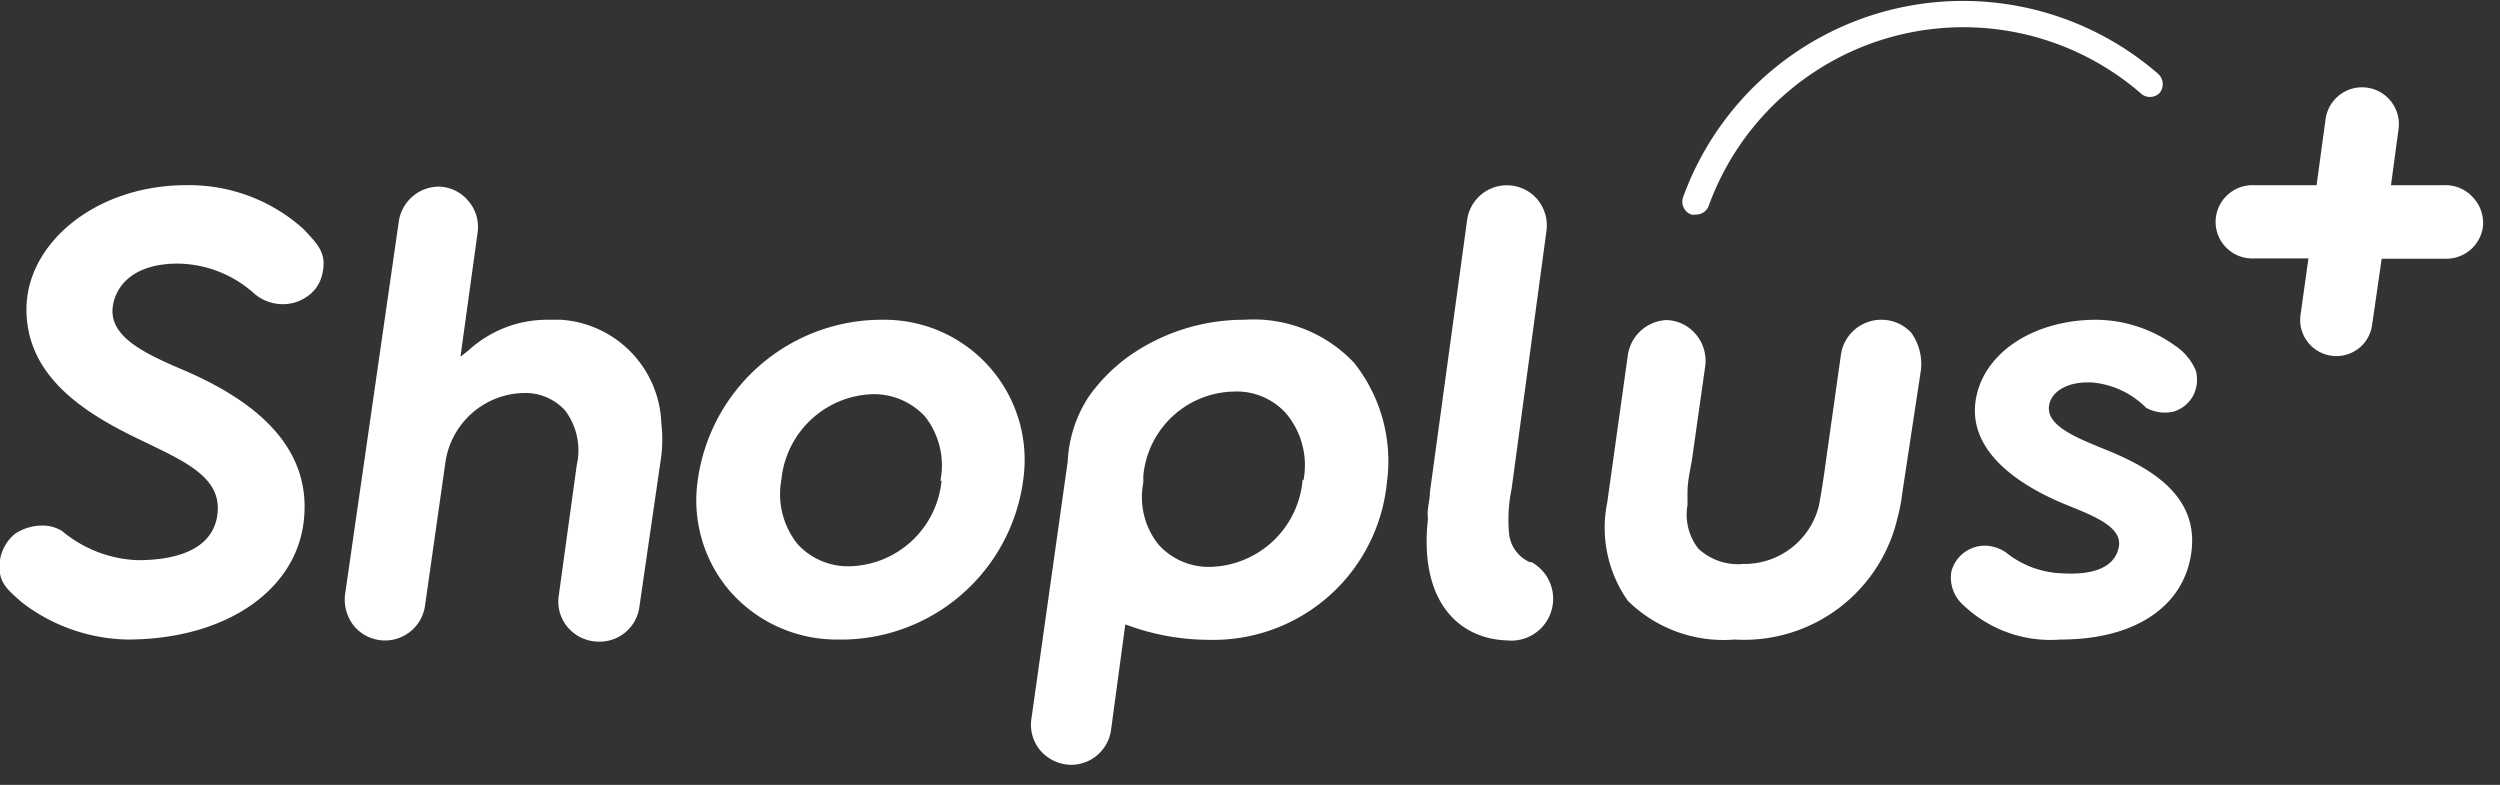 <svg id="圖層_1" data-name="圖層 1" xmlns="http://www.w3.org/2000/svg" viewBox="0 0 86 27"><rect x="0" y="0" width="86" height="27" fill="#333333" stroke="none"/><defs><style>.cls-1{fill:#fff;}</style></defs><title>ikala-shoplus-logo</title><path class="cls-1" d="M6.41,6.37c-3.12,0-5.5,2-5.5,4.27s1.92,3.53,3.83,4.45c1.5.73,2.82,1.26,2.75,2.48s-1.22,1.7-2.75,1.7a4.29,4.29,0,0,1-2.6-1,1.26,1.26,0,0,0-.67-.19,1.7,1.7,0,0,0-.95.28A1.46,1.46,0,0,0,0,19.72c.06.44.43.71.75,1A6.14,6.14,0,0,0,4.37,22c3.35,0,5.76-1.65,6.07-4,.38-2.88-2.14-4.43-4.22-5.31-1.46-.62-2.55-1.21-2.32-2.26.19-.85,1-1.39,2.3-1.36a4,4,0,0,1,2.57,1.05,1.51,1.51,0,0,0,1.16.33,1.43,1.43,0,0,0,.62-.24,1.24,1.24,0,0,0,.54-.8c.16-.7-.15-1-.66-1.54A5.88,5.88,0,0,0,6.41,6.37Z"/><path class="cls-1" d="M19.3,11l-.44,0a4,4,0,0,0-2.75,1.06l-.27.21L16.43,8a1.37,1.37,0,0,0-.33-1.1,1.35,1.35,0,0,0-1-.48,1.4,1.4,0,0,0-1.38,1.19L11.87,20.45a1.45,1.45,0,0,0,.33,1.11,1.39,1.39,0,0,0,2.42-.72l.7-4.92A2.78,2.78,0,0,1,18,13.52a1.85,1.85,0,0,1,1.44.6A2.28,2.28,0,0,1,19.84,16l-.62,4.5a1.36,1.36,0,0,0,.32,1.09,1.4,1.4,0,0,0,1,.48A1.38,1.38,0,0,0,22,20.84l.75-5.16a4.91,4.91,0,0,0,0-1.12A3.7,3.7,0,0,0,19.3,11Z"/><path class="cls-1" d="M30.39,11A6.39,6.39,0,0,0,24,16.54a4.79,4.79,0,0,0,1.13,3.82A4.88,4.88,0,0,0,28.81,22,6.32,6.32,0,0,0,35.2,16.5,4.82,4.82,0,0,0,30.39,11Zm2,5.54a3.26,3.26,0,0,1-3.16,2.94h0a2.35,2.35,0,0,1-1.79-.76,2.74,2.74,0,0,1-.56-2.22A3.26,3.26,0,0,1,30,13.56a2.39,2.39,0,0,1,1.83.78A2.72,2.72,0,0,1,32.35,16.54Z"/><path class="cls-1" d="M42.81,11a6.88,6.88,0,0,0-4,1.27,6,6,0,0,0-1.34,1.35,4.43,4.43,0,0,0-.74,2.25l-1.25,8.86a1.37,1.37,0,0,0,.32,1.1,1.42,1.42,0,0,0,1.05.48,1.39,1.39,0,0,0,1.37-1.2l.49-3.63.17.06a8.17,8.17,0,0,0,2.71.47,6,6,0,0,0,6.12-5.42,5.43,5.43,0,0,0-1.13-4.11A4.74,4.74,0,0,0,42.81,11Zm2,5.5a3.27,3.27,0,0,1-3.15,3,2.32,2.32,0,0,1-1.81-.77,2.61,2.61,0,0,1-.52-2.13l0-.23a3.19,3.19,0,0,1,3.11-2.9,2.28,2.28,0,0,1,1.8.75A2.77,2.77,0,0,1,44.84,16.52Z"/><path class="cls-1" d="M52.63,19.34a1.21,1.21,0,0,1-.72-1A5.26,5.26,0,0,1,52,16.81l1.2-8.88a1.4,1.4,0,0,0-.33-1.09,1.38,1.38,0,0,0-2.4.72l-1.28,9.36c0,.22-.05.4-.07.6s0,.23,0,.35c-.3,2.75,1,4.1,2.72,4.16a1.44,1.44,0,0,0,.85-2.69Z"/><path class="cls-1" d="M64.7,11a1.4,1.4,0,0,0-1.37,1.19l-.52,3.68c-.07.53-.15,1.05-.24,1.53a2.64,2.64,0,0,1-2.6,2,2,2,0,0,1-1.55-.53,1.9,1.9,0,0,1-.37-1.49c0-.15,0-.29,0-.44,0-.35.08-.72.15-1.1l.46-3.25a1.41,1.41,0,0,0-.33-1.1,1.38,1.38,0,0,0-1-.48A1.41,1.41,0,0,0,56,12.2l-.71,5.08A4.36,4.36,0,0,0,56,20.67,4.69,4.69,0,0,0,59.67,22a5.42,5.42,0,0,0,5.61-4.21,5.67,5.67,0,0,0,.16-.84l.64-4.22a1.85,1.85,0,0,0-.33-1.28A1.39,1.39,0,0,0,64.7,11Z"/><path class="cls-1" d="M74.82,11.89A4.7,4.7,0,0,0,72.11,11c-2,0-3.74,1-4.11,2.58-.42,1.82,1.32,3,2.72,3.63.88.4,2.3.79,2.17,1.58s-1,1-2,.93A3.24,3.24,0,0,1,69,19a1.37,1.37,0,0,0-.58-.22,1.19,1.19,0,0,0-1.29.87,1.26,1.26,0,0,0,.32,1.08A4.36,4.36,0,0,0,70.89,22c2.58,0,4.28-1.16,4.5-3.06s-1.41-2.84-2.9-3.45c-1-.41-2.12-.83-2-1.54.06-.45.6-.85,1.51-.79a3,3,0,0,1,1.83.87,1.34,1.34,0,0,0,.94.13,1.14,1.14,0,0,0,.69-.58,1.21,1.21,0,0,0,.08-.82A1.91,1.91,0,0,0,74.82,11.89Z"/><path class="cls-1" d="M85.08,6.8a1.28,1.28,0,0,0-1-.43H82.25l.26-1.93A1.25,1.25,0,1,0,80,4.1l-.31,2.27H77.48a1.27,1.27,0,0,0-1.25,1.08,1.25,1.25,0,0,0,.29,1,1.26,1.26,0,0,0,1,.44h1.89l-.27,1.93a1.24,1.24,0,0,0,.29,1,1.26,1.26,0,0,0,.94.43,1.24,1.24,0,0,0,1.23-1.07l.33-2.28h2.24a1.27,1.27,0,0,0,1.24-1.08A1.28,1.28,0,0,0,85.08,6.8Z"/><path class="cls-1" d="M58.18,7.38a.44.44,0,0,0,.16,0,.46.46,0,0,0,.44-.3A9.32,9.32,0,0,1,73.63,3.2a.47.47,0,0,0,.66,0,.48.48,0,0,0-.05-.66A10.24,10.24,0,0,0,57.9,6.78.47.47,0,0,0,58.18,7.38Z"/></svg>